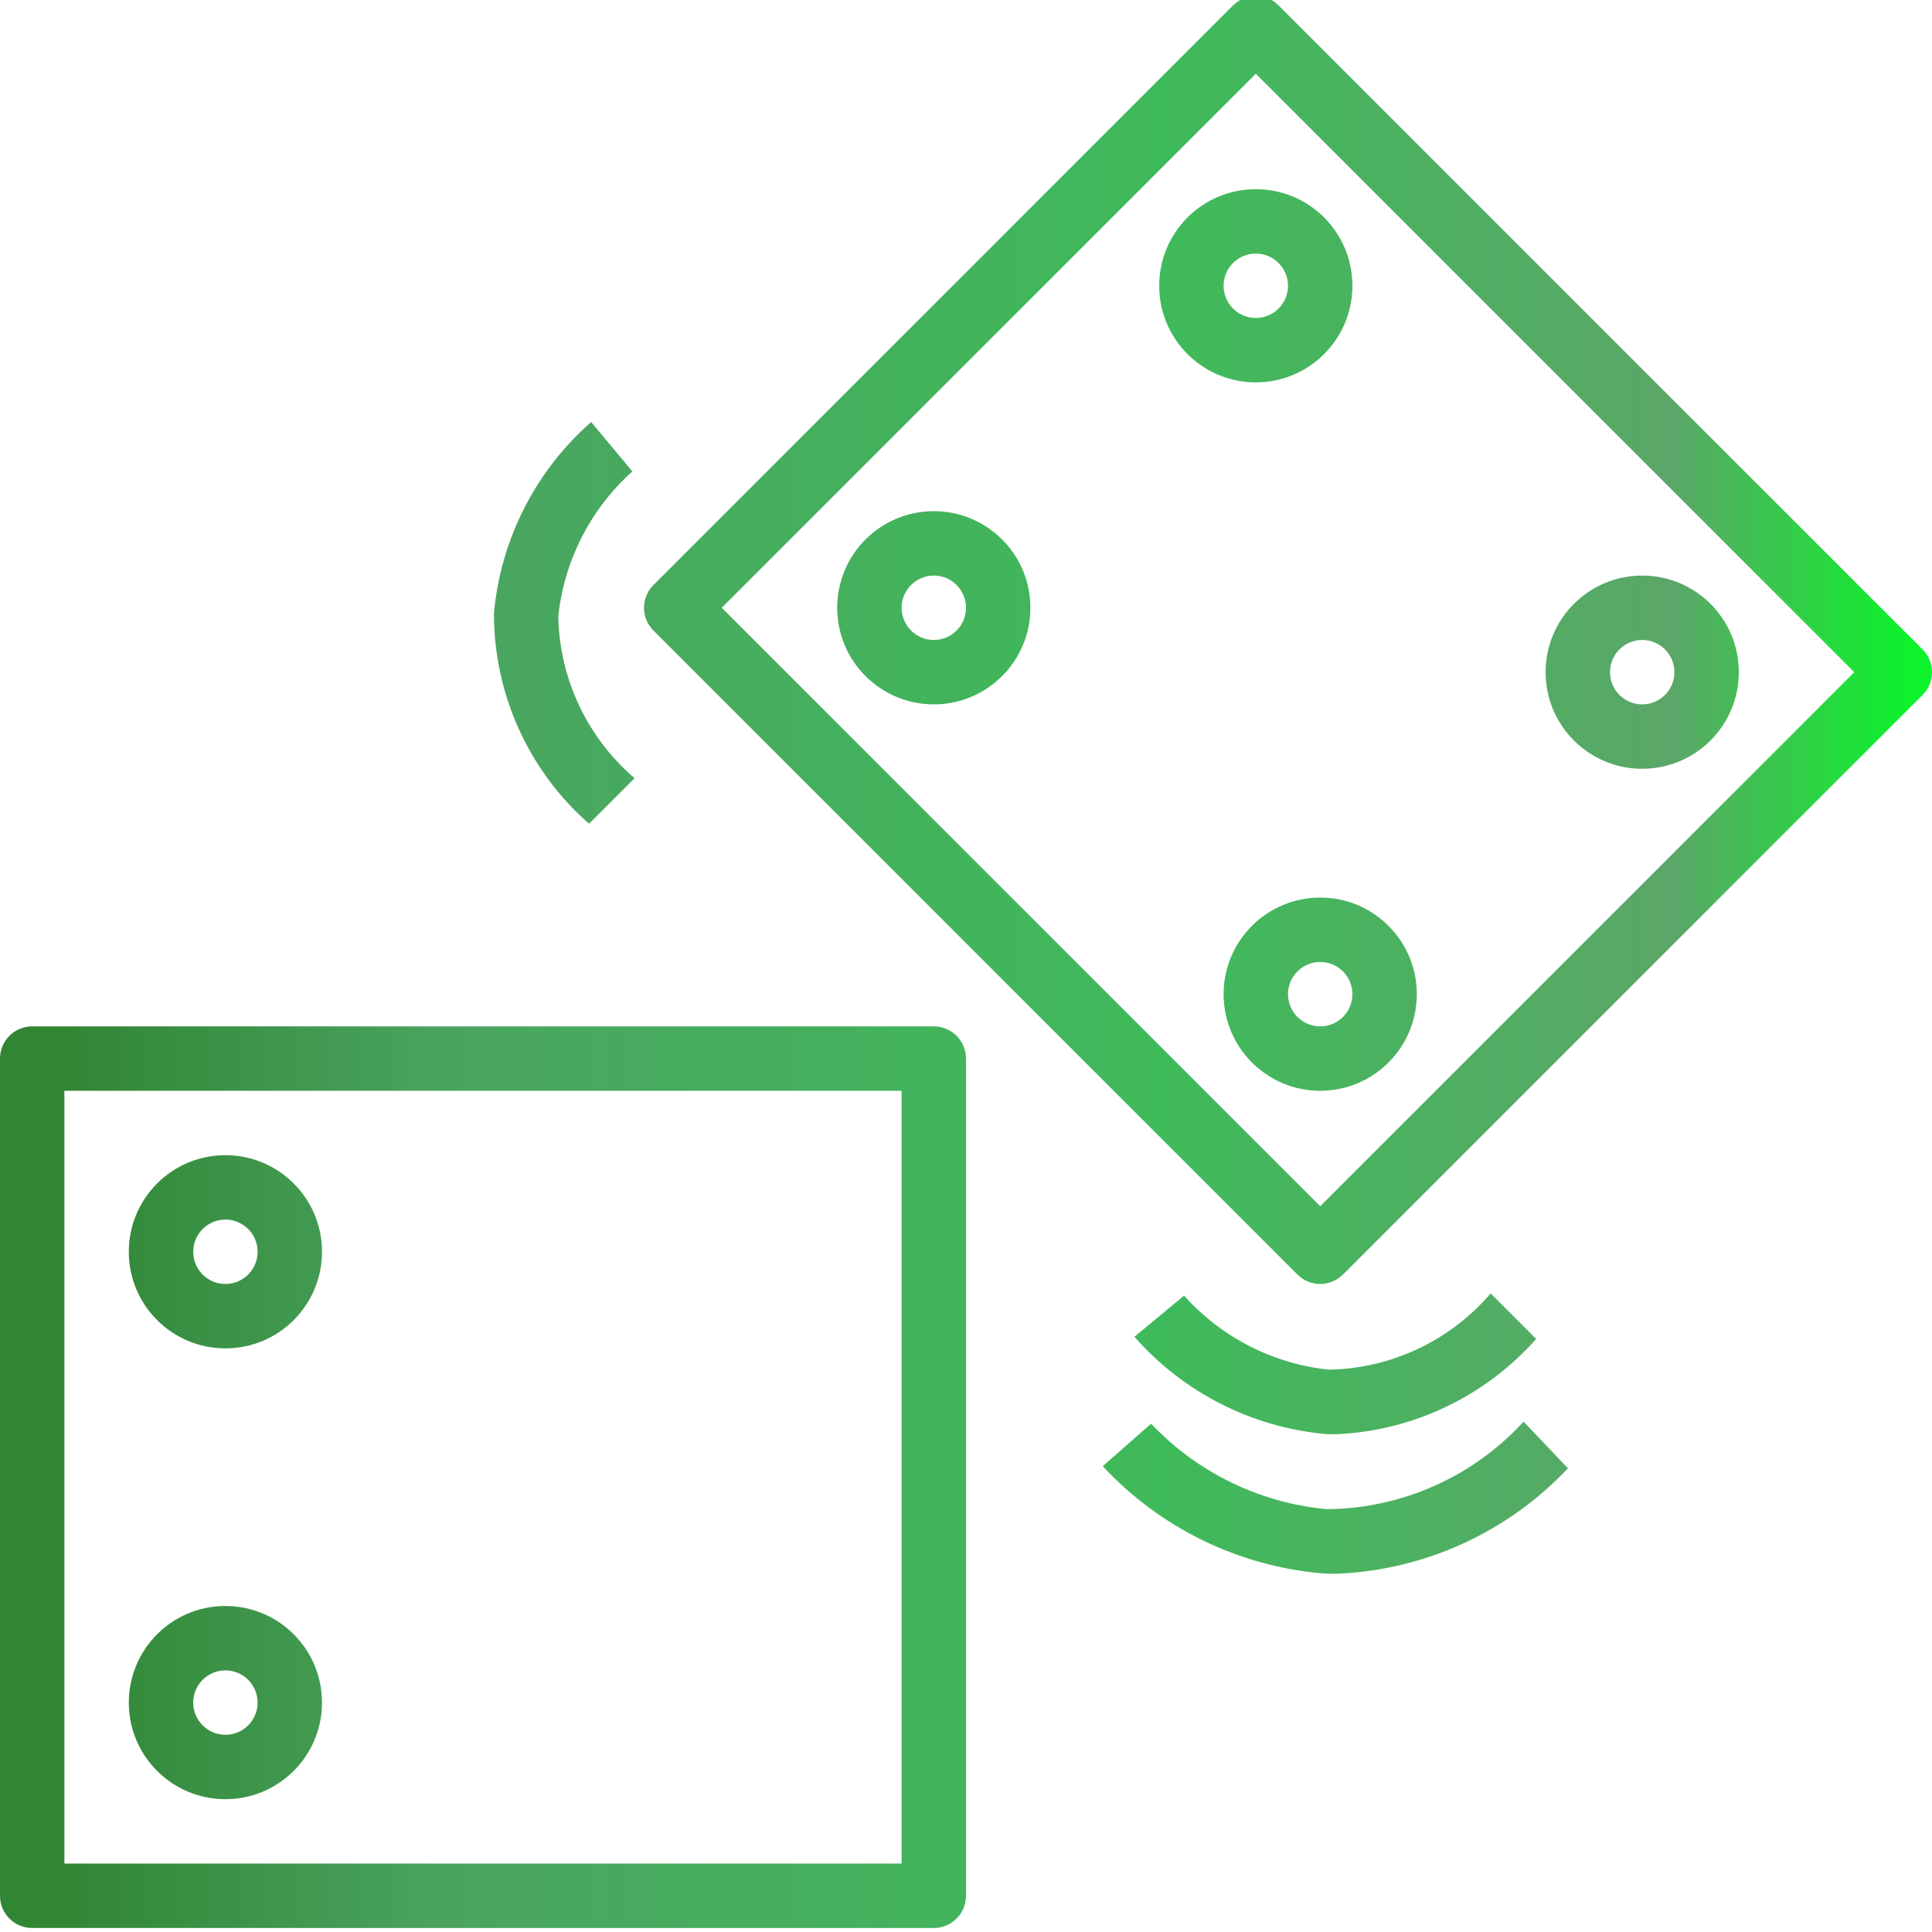 <!-- icon666.com - MILLIONS vector ICONS FREE --><svg viewBox="0 1 479.998 479.998" xmlns="http://www.w3.org/2000/svg" xmlns:xlink="http://www.w3.org/1999/xlink"><linearGradient id="a"><stop offset="0" stop-color="#318634"></stop><stop offset=".207" stop-color="#4aa460"></stop><stop offset=".598" stop-color="#3fba5a"></stop><stop offset=".871" stop-color="#5ba668"></stop><stop offset="1" stop-color="#0cf22b"></stop></linearGradient><linearGradient id="b" gradientUnits="userSpaceOnUse" x1="16" x2="474.52" xlink:href="#a" y1="367.998" y2="367.998"></linearGradient><linearGradient id="c" gradientUnits="userSpaceOnUse" x1="16" x2="474.52" xlink:href="#a" y1="311.998" y2="311.998"></linearGradient><linearGradient id="d" gradientUnits="userSpaceOnUse" x1="16" x2="474.52" xlink:href="#a" y1="423.998" y2="423.998"></linearGradient><linearGradient id="e" gradientUnits="userSpaceOnUse" x1="16" x2="474.52" xlink:href="#a" y1="159.998" y2="159.998"></linearGradient><linearGradient id="f" gradientUnits="userSpaceOnUse" x1="16" x2="474.52" xlink:href="#a" y1="71.998" y2="71.998"></linearGradient><linearGradient id="g" gradientUnits="userSpaceOnUse" x1="16" x2="474.52" xlink:href="#a" y1="151.998" y2="151.998"></linearGradient><linearGradient id="h" gradientUnits="userSpaceOnUse" x1="16" x2="474.52" xlink:href="#a" y1="167.998" y2="167.998"></linearGradient><linearGradient id="i" gradientUnits="userSpaceOnUse" x1="16" x2="474.52" xlink:href="#a" y1="247.998" y2="247.998"></linearGradient><linearGradient id="j" gradientUnits="userSpaceOnUse" x1="16" x2="474.52" xlink:href="#a" y1="155.75" y2="155.75"></linearGradient><linearGradient id="k" gradientUnits="userSpaceOnUse" x1="16" x2="474.52" xlink:href="#a" y1="339.838" y2="339.838"></linearGradient><linearGradient id="l" gradientUnits="userSpaceOnUse" x1="16" x2="474.52" xlink:href="#a" y1="373.102" y2="373.102"></linearGradient><path d="m8 480h224c4.418 0 8-3.582 8-8v-208c0-4.422-3.582-8-8-8h-224c-4.418 0-8 3.578-8 8v208c0 4.418 3.582 8 8 8zm8-208h208v192h-208zm0 0" fill="url(#b)"></path><path d="m56 288c-13.254 0-24 10.742-24 24 0 13.254 10.746 24 24 24s24-10.746 24-24c0-13.258-10.746-24-24-24zm0 32c-4.418 0-8-3.582-8-8 0-4.422 3.582-8 8-8s8 3.578 8 8c0 4.418-3.582 8-8 8zm0 0" fill="url(#c)"></path><path d="m184 288c-13.254 0-24 10.742-24 24 0 13.254 10.746 24 24 24s24-10.746 24-24c0-13.258-10.746-24-24-24zm0 32c-4.418 0-8-3.582-8-8 0-4.422 3.582-8 8-8s8 3.578 8 8c0 4.418-3.582 8-8 8zm0 0" fill="url(#c)"></path><path d="m56 400c-13.254 0-24 10.742-24 24 0 13.254 10.746 24 24 24s24-10.746 24-24c0-13.258-10.746-24-24-24zm0 32c-4.418 0-8-3.582-8-8 0-4.422 3.582-8 8-8s8 3.578 8 8c0 4.418-3.582 8-8 8zm0 0" fill="url(#d)"></path><path d="m184 400c-13.254 0-24 10.742-24 24 0 13.254 10.746 24 24 24s24-10.746 24-24c0-13.258-10.746-24-24-24zm0 32c-4.418 0-8-3.582-8-8 0-4.422 3.582-8 8-8s8 3.578 8 8c0 4.418-3.582 8-8 8zm0 0" fill="url(#d)"></path><path d="m317.656 2.344c-3.125-3.125-8.188-3.125-11.312 0l-144 144c-3.121 3.121-3.121 8.188 0 11.309l160 160c3.125 3.125 8.188 3.125 11.312 0l144-144c3.121-3.121 3.121-8.188 0-11.309zm10.344 298.344-148.688-148.688 132.688-132.691 148.688 148.691zm0 0" fill="url(#e)"></path><path d="m288 72c0 13.254 10.746 24 24 24s24-10.746 24-24c0-13.258-10.746-24-24-24s-24 10.742-24 24zm32 0c0 4.418-3.582 8-8 8s-8-3.582-8-8c0-4.422 3.582-8 8-8s8 3.578 8 8zm0 0" fill="url(#f)"></path><path d="m232 128c-13.254 0-24 10.742-24 24 0 13.254 10.746 24 24 24s24-10.746 24-24c0-13.258-10.746-24-24-24zm0 32c-4.418 0-8-3.582-8-8 0-4.422 3.582-8 8-8s8 3.578 8 8c0 4.418-3.582 8-8 8zm0 0" fill="url(#g)"></path><path d="m296 160c0 13.254 10.746 24 24 24s24-10.746 24-24c0-13.258-10.746-24-24-24s-24 10.742-24 24zm32 0c0 4.418-3.582 8-8 8s-8-3.582-8-8c0-4.422 3.582-8 8-8s8 3.578 8 8zm0 0" fill="url(#e)"></path><path d="m408 192c13.254 0 24-10.746 24-24 0-13.258-10.746-24-24-24s-24 10.742-24 24c0 13.254 10.746 24 24 24zm0-32c4.418 0 8 3.578 8 8 0 4.418-3.582 8-8 8s-8-3.582-8-8c0-4.422 3.582-8 8-8zm0 0" fill="url(#h)"></path><path d="m304 248c0 13.254 10.746 24 24 24s24-10.746 24-24c0-13.258-10.746-24-24-24s-24 10.742-24 24zm32 0c0 4.418-3.582 8-8 8s-8-3.582-8-8c0-4.422 3.582-8 8-8s8 3.578 8 8zm0 0" fill="url(#i)"></path><path d="m152 112-5.129-6.145c-13.832 12.141-22.477 29.133-24.145 47.461-.059 20.039 8.551 39.125 23.617 52.336l11.312-11.309c-11.758-10.074-18.652-24.691-18.953-40.168 1.449-13.883 8.008-26.73 18.402-36.051zm0 0" fill="url(#j)"></path><path d="m114.734 97.98c-15.418 14.305-24.93 33.855-26.664 54.816-.957 21.09 7.832 41.531 26.129 60.754l11.602-11.023c-13.727-12.586-21.605-30.309-21.754-48.93 1.57-16.633 9.117-32.137 21.242-43.633l-5.289-5.965zm0 0" fill="url(#j)"></path><path d="m331.887 357.336c19.117-.816 37.078-9.363 49.77-23.684l-11.312-11.309c-10.07 11.762-24.691 18.66-40.176 18.949-13.867-1.449-26.699-8.008-36-18.398l-12.32 10.223c12.145 13.84 29.137 22.488 47.473 24.16.855.039 1.719.059 2.566.059zm0 0" fill="url(#k)"></path><path d="m328.801 391.926c1.039.047 2.07.074 3.102.074 21.914-.836 42.617-10.246 57.648-26.211l-11.023-11.582c-12.578 13.73-30.305 21.605-48.926 21.742-16.633-1.562-32.137-9.109-43.625-21.238l-12 10.559c14.312 15.41 33.863 24.918 54.824 26.656zm0 0" fill="url(#l)"></path></svg>